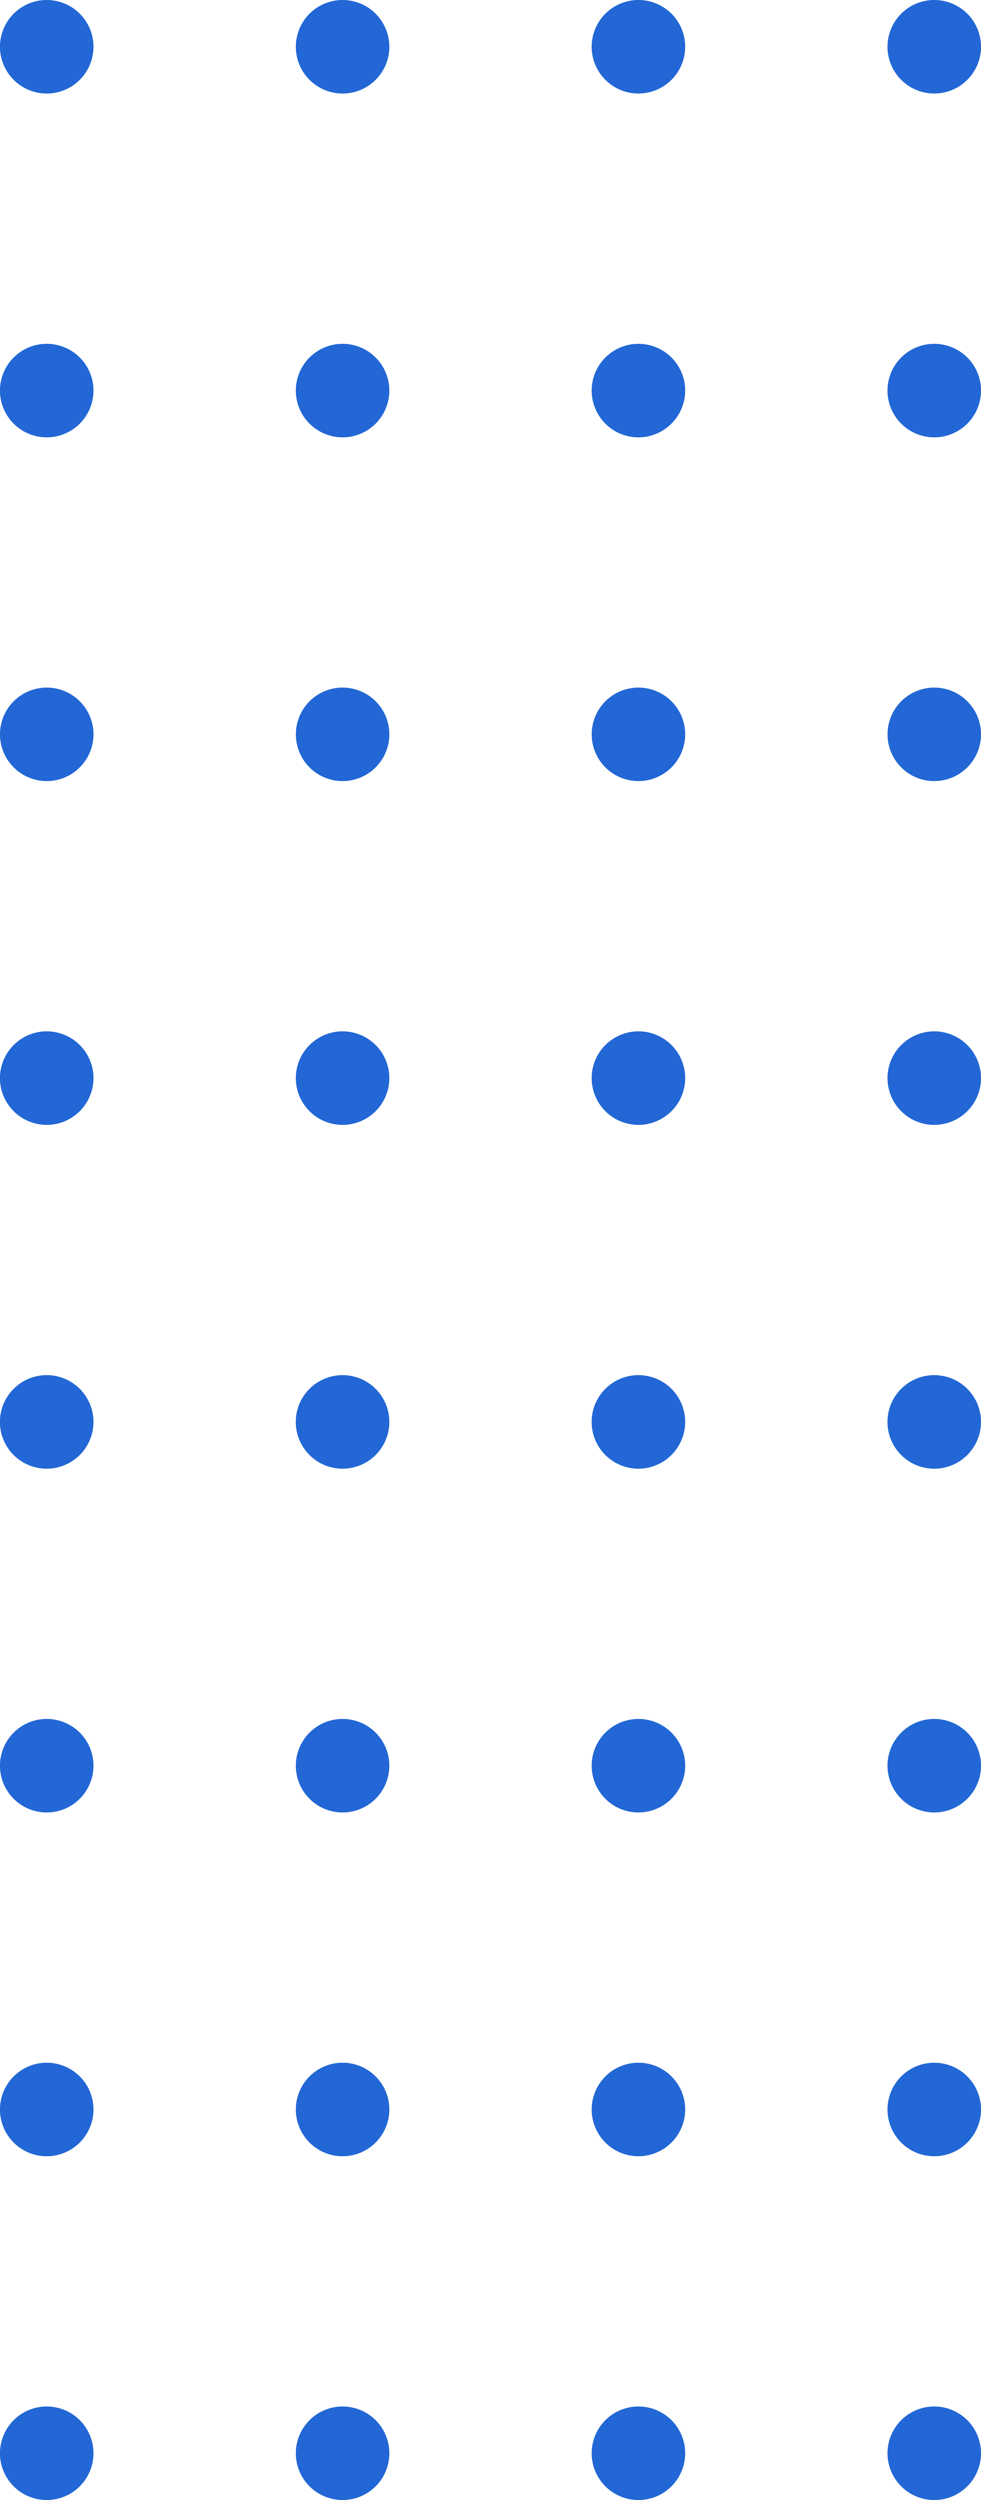 <svg id="Group_400" data-name="Group 400" xmlns="http://www.w3.org/2000/svg" width="54.209" height="138.126" viewBox="0 0 54.209 138.126">
  <defs>
    <style>
      .cls-1 {
        fill: #2267d5;
      }
    </style>
  </defs>
  <g id="Group_135" data-name="Group 135" transform="translate(0 0)">
    <g id="Group_131" data-name="Group 131">
      <path id="Path_288" data-name="Path 288" class="cls-1" d="M2.582,5.168A2.584,2.584,0,1,1,5.166,2.584,2.586,2.586,0,0,1,2.582,5.168Z"/>
    </g>
    <g id="Group_132" data-name="Group 132" transform="translate(16.349)">
      <path id="Path_289" data-name="Path 289" class="cls-1" d="M2.582,5.168A2.584,2.584,0,1,1,5.166,2.584,2.585,2.585,0,0,1,2.582,5.168Z" transform="translate(0)"/>
    </g>
    <g id="Group_133" data-name="Group 133" transform="translate(32.695)">
      <path id="Path_290" data-name="Path 290" class="cls-1" d="M2.584,5.168A2.584,2.584,0,1,1,5.168,2.584,2.587,2.587,0,0,1,2.584,5.168Z"/>
    </g>
    <g id="Group_134" data-name="Group 134" transform="translate(49.044)">
      <path id="Path_291" data-name="Path 291" class="cls-1" d="M2.584,5.168A2.584,2.584,0,1,1,5.166,2.584,2.585,2.585,0,0,1,2.584,5.168Z"/>
    </g>
  </g>
  <g id="Group_140" data-name="Group 140" transform="translate(0 18.996)">
    <g id="Group_136" data-name="Group 136" transform="translate(0 0)">
      <path id="Path_292" data-name="Path 292" class="cls-1" d="M2.582,5.168A2.584,2.584,0,1,1,5.166,2.582,2.588,2.588,0,0,1,2.582,5.168Z" transform="translate(0 0)"/>
    </g>
    <g id="Group_137" data-name="Group 137" transform="translate(16.349 0)">
      <path id="Path_293" data-name="Path 293" class="cls-1" d="M2.582,5.168A2.584,2.584,0,1,1,5.166,2.582,2.587,2.587,0,0,1,2.582,5.168Z" transform="translate(0 0)"/>
    </g>
    <g id="Group_138" data-name="Group 138" transform="translate(32.695 0)">
      <path id="Path_294" data-name="Path 294" class="cls-1" d="M2.584,5.168A2.584,2.584,0,1,1,5.168,2.582,2.589,2.589,0,0,1,2.584,5.168Z" transform="translate(0 0)"/>
    </g>
    <g id="Group_139" data-name="Group 139" transform="translate(49.044 0)">
      <path id="Path_295" data-name="Path 295" class="cls-1" d="M2.584,5.168A2.584,2.584,0,1,1,5.166,2.582,2.587,2.587,0,0,1,2.584,5.168Z" transform="translate(0 0)"/>
    </g>
  </g>
  <g id="Group_145" data-name="Group 145" transform="translate(0 37.989)">
    <g id="Group_141" data-name="Group 141">
      <path id="Path_296" data-name="Path 296" class="cls-1" d="M2.582,5.166A2.583,2.583,0,1,1,5.166,2.582,2.586,2.586,0,0,1,2.582,5.166Z"/>
    </g>
    <g id="Group_142" data-name="Group 142" transform="translate(16.349)">
      <path id="Path_297" data-name="Path 297" class="cls-1" d="M2.582,5.166A2.583,2.583,0,1,1,5.166,2.582,2.585,2.585,0,0,1,2.582,5.166Z" transform="translate(0)"/>
    </g>
    <g id="Group_143" data-name="Group 143" transform="translate(32.695)">
      <path id="Path_298" data-name="Path 298" class="cls-1" d="M2.584,5.166A2.583,2.583,0,1,1,5.168,2.582,2.587,2.587,0,0,1,2.584,5.166Z"/>
    </g>
    <g id="Group_144" data-name="Group 144" transform="translate(49.044)">
      <path id="Path_299" data-name="Path 299" class="cls-1" d="M2.584,5.166A2.583,2.583,0,1,1,5.166,2.582,2.585,2.585,0,0,1,2.584,5.166Z"/>
    </g>
  </g>
  <g id="Group_150" data-name="Group 150" transform="translate(0 56.982)">
    <g id="Group_146" data-name="Group 146">
      <path id="Path_300" data-name="Path 300" class="cls-1" d="M2.582,5.168A2.584,2.584,0,1,1,5.166,2.584,2.588,2.588,0,0,1,2.582,5.168Z"/>
    </g>
    <g id="Group_147" data-name="Group 147" transform="translate(16.349)">
      <path id="Path_301" data-name="Path 301" class="cls-1" d="M2.582,5.168A2.584,2.584,0,1,1,5.166,2.584,2.586,2.586,0,0,1,2.582,5.168Z" transform="translate(0)"/>
    </g>
    <g id="Group_148" data-name="Group 148" transform="translate(32.695)">
      <path id="Path_302" data-name="Path 302" class="cls-1" d="M2.584,5.168A2.584,2.584,0,1,1,5.168,2.584,2.588,2.588,0,0,1,2.584,5.168Z"/>
    </g>
    <g id="Group_149" data-name="Group 149" transform="translate(49.044)">
      <path id="Path_303" data-name="Path 303" class="cls-1" d="M2.584,5.168A2.584,2.584,0,1,1,5.166,2.584,2.587,2.587,0,0,1,2.584,5.168Z"/>
    </g>
  </g>
  <g id="Group_155" data-name="Group 155" transform="translate(0 75.976)">
    <g id="Group_151" data-name="Group 151">
      <path id="Path_304" data-name="Path 304" class="cls-1" d="M2.582,5.17A2.585,2.585,0,1,1,5.166,2.584,2.588,2.588,0,0,1,2.582,5.17Z"/>
    </g>
    <g id="Group_152" data-name="Group 152" transform="translate(16.349)">
      <path id="Path_305" data-name="Path 305" class="cls-1" d="M2.582,5.17A2.585,2.585,0,1,1,5.166,2.584,2.587,2.587,0,0,1,2.582,5.17Z" transform="translate(0)"/>
    </g>
    <g id="Group_153" data-name="Group 153" transform="translate(32.695)">
      <path id="Path_306" data-name="Path 306" class="cls-1" d="M2.584,5.17A2.585,2.585,0,1,1,5.168,2.584,2.589,2.589,0,0,1,2.584,5.17Z"/>
    </g>
    <g id="Group_154" data-name="Group 154" transform="translate(49.044)">
      <path id="Path_307" data-name="Path 307" class="cls-1" d="M2.584,5.17A2.585,2.585,0,1,1,5.166,2.584,2.587,2.587,0,0,1,2.584,5.17Z"/>
    </g>
  </g>
  <g id="Group_160" data-name="Group 160" transform="translate(0 94.971)">
    <g id="Group_156" data-name="Group 156">
      <path id="Path_308" data-name="Path 308" class="cls-1" d="M2.582,5.168A2.584,2.584,0,1,1,5.166,2.582,2.588,2.588,0,0,1,2.582,5.168Z"/>
    </g>
    <g id="Group_157" data-name="Group 157" transform="translate(16.349)">
      <path id="Path_309" data-name="Path 309" class="cls-1" d="M2.582,5.168A2.584,2.584,0,1,1,5.166,2.582,2.587,2.587,0,0,1,2.582,5.168Z" transform="translate(0)"/>
    </g>
    <g id="Group_158" data-name="Group 158" transform="translate(32.695)">
      <path id="Path_310" data-name="Path 310" class="cls-1" d="M2.584,5.168A2.584,2.584,0,1,1,5.168,2.582,2.589,2.589,0,0,1,2.584,5.168Z"/>
    </g>
    <g id="Group_159" data-name="Group 159" transform="translate(49.044)">
      <path id="Path_311" data-name="Path 311" class="cls-1" d="M2.584,5.168A2.584,2.584,0,1,1,5.166,2.582,2.587,2.587,0,0,1,2.584,5.168Z"/>
    </g>
  </g>
  <g id="Group_165" data-name="Group 165" transform="translate(0 113.965)">
    <g id="Group_161" data-name="Group 161">
      <path id="Path_312" data-name="Path 312" class="cls-1" d="M2.582,5.168A2.584,2.584,0,1,1,5.166,2.584,2.588,2.588,0,0,1,2.582,5.168Z"/>
    </g>
    <g id="Group_162" data-name="Group 162" transform="translate(16.349)">
      <path id="Path_313" data-name="Path 313" class="cls-1" d="M2.582,5.168A2.584,2.584,0,1,1,5.166,2.584,2.586,2.586,0,0,1,2.582,5.168Z" transform="translate(0)"/>
    </g>
    <g id="Group_163" data-name="Group 163" transform="translate(32.695)">
      <path id="Path_314" data-name="Path 314" class="cls-1" d="M2.584,5.168A2.584,2.584,0,1,1,5.168,2.584,2.588,2.588,0,0,1,2.584,5.168Z"/>
    </g>
    <g id="Group_164" data-name="Group 164" transform="translate(49.044)">
      <path id="Path_315" data-name="Path 315" class="cls-1" d="M2.584,5.168A2.584,2.584,0,1,1,5.166,2.584,2.587,2.587,0,0,1,2.584,5.168Z"/>
    </g>
  </g>
  <g id="Group_170" data-name="Group 170" transform="translate(0 132.958)">
    <g id="Group_166" data-name="Group 166">
      <path id="Path_316" data-name="Path 316" class="cls-1" d="M2.582,5.168A2.584,2.584,0,1,1,5.166,2.586,2.586,2.586,0,0,1,2.582,5.168Z"/>
    </g>
    <g id="Group_167" data-name="Group 167" transform="translate(16.349)">
      <path id="Path_317" data-name="Path 317" class="cls-1" d="M2.582,5.168A2.584,2.584,0,1,1,5.166,2.586,2.584,2.584,0,0,1,2.582,5.168Z" transform="translate(0)"/>
    </g>
    <g id="Group_168" data-name="Group 168" transform="translate(32.695)">
      <path id="Path_318" data-name="Path 318" class="cls-1" d="M2.584,5.168A2.584,2.584,0,1,1,5.168,2.586,2.586,2.586,0,0,1,2.584,5.168Z"/>
    </g>
    <g id="Group_169" data-name="Group 169" transform="translate(49.044)">
      <path id="Path_319" data-name="Path 319" class="cls-1" d="M2.584,5.168A2.584,2.584,0,1,1,5.166,2.586,2.585,2.585,0,0,1,2.584,5.168Z"/>
    </g>
  </g>
</svg>
